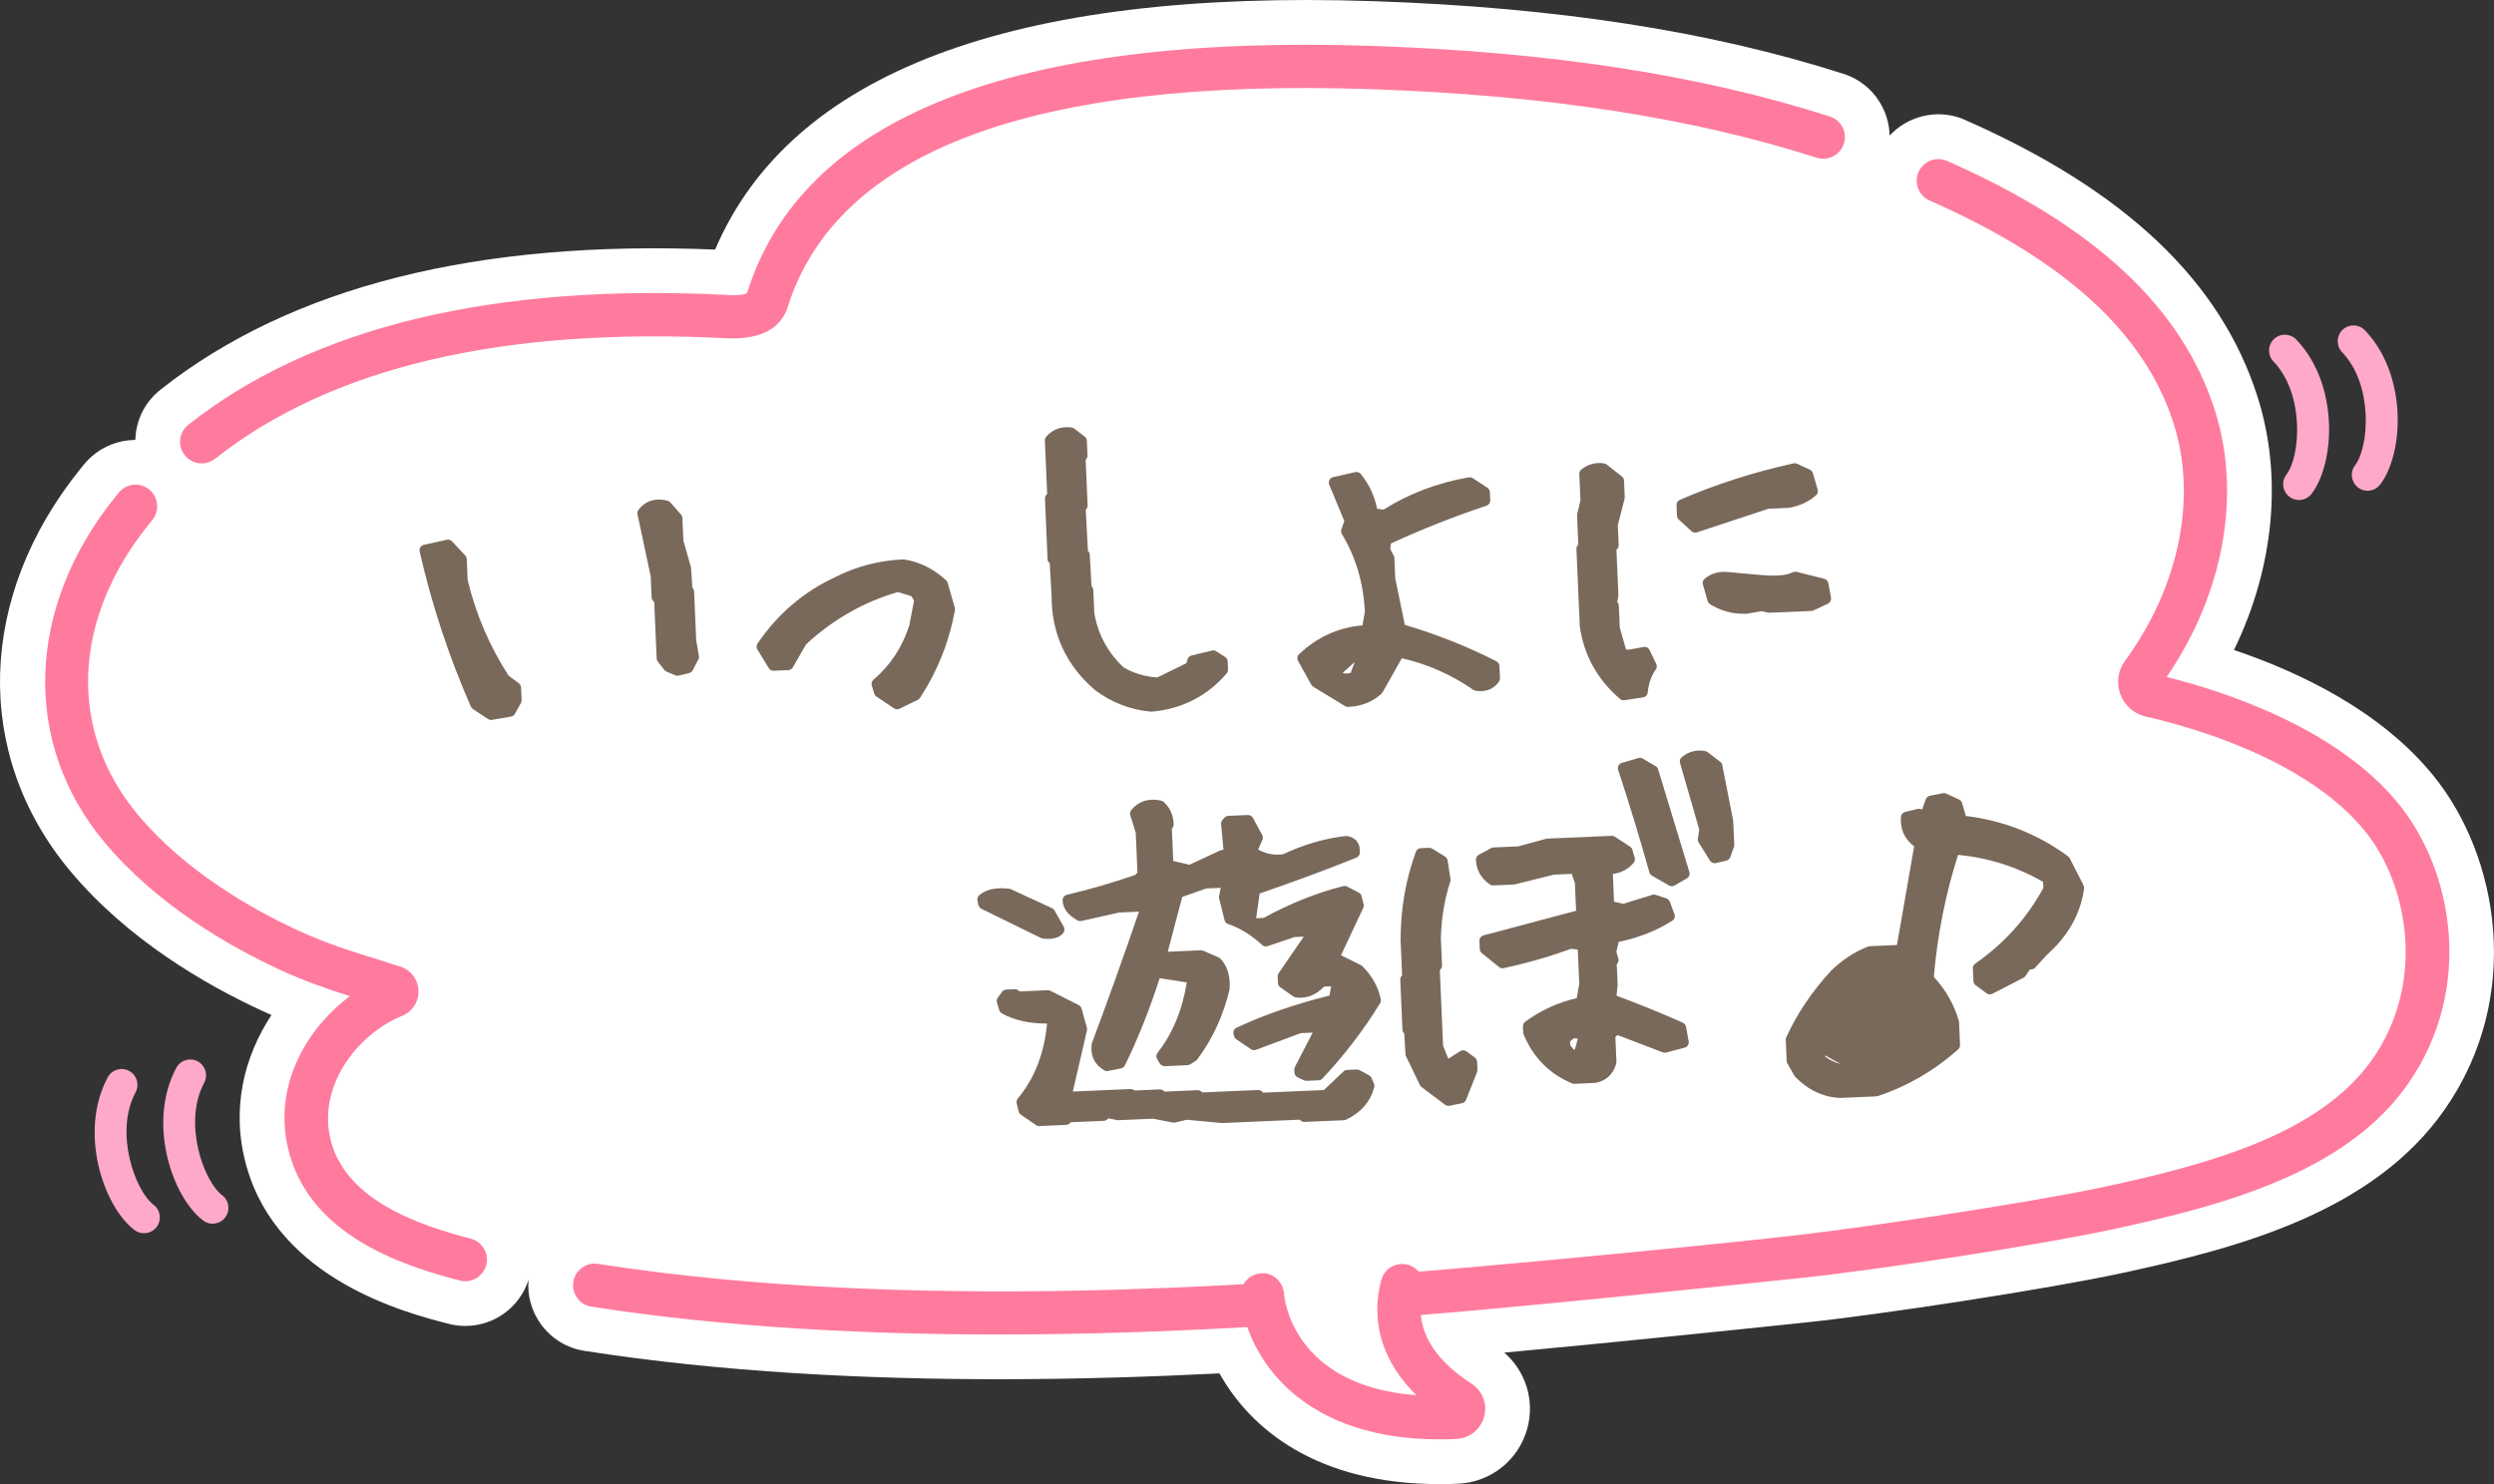 <?xml version="1.0" encoding="UTF-8"?>
<svg id="_レイヤー_1" xmlns="http://www.w3.org/2000/svg" version="1.1" viewBox="0 0 224.79 133.806">
  <rect x="0" y="0" width="224.79" height="133.806" fill="#333333" stroke="none"/>
  <!-- Generator: Adobe Illustrator 29.7.1, SVG Export Plug-In . SVG Version: 2.1.1 Build 8)  -->
  <defs>
    <style>
      .st0 {
        fill: #ff7b9d;
      }

      .st1 {
        fill: #fff;
      }

      .st2 {
        fill: #79695b;
      }

      .st3 {
        fill: #ffa9ca;
      }
    </style>
  </defs>
  <path class="st1" d="M219.331,69.934c-4.74-5.833-12.009-9.318-17.978-11.329,3.6-7.417,4.42-15.608,2.126-22.824-3.32-10.446-11.94-18.611-26.34-24.959-1.46-.648-3.086-.689-4.58-.113-.868.335-1.629.854-2.242,1.518-.019-.898-.243-1.787-.666-2.609-.732-1.422-1.973-2.474-3.497-2.962C154.107,2.8,140.248.657,123.784.105c-32.554-1.099-52.512,6.445-59.329,22.396-21.445-.89-38.255,3.355-49.987,12.628-1.256.992-2.049,2.413-2.234,4.002-.021.178-.034.356-.039.534-1.716.011-3.421.754-4.609,2.187l-.292.358c-9.355,11.548-9.742,25.793-.988,36.291,5.192,6.226,12.24,10.286,17.239,12.597.308.143.616.28.923.413-2.477,3.763-3.694,8.534-2.246,13.654,2.897,10.252,14.435,13.217,18.206,14.187.493.128,1.001.194,1.511.194,2.61,0,4.903-1.688,5.696-4.148-.117,1.43.278,2.84,1.133,4.01.943,1.291,2.332,2.138,3.912,2.384,12.396,1.934,25.454,2.557,37.364,2.557,7.176,0,13.923-.227,19.867-.527,2.804,5.003,8.735,9.984,19.849,9.984.54,0,1.092-.011,1.657-.037,2.96-.129,5.47-2.133,6.247-4.992.681-2.521-.151-5.147-2.076-6.827,9.043-.835,20.294-1.996,27.302-2.732,6.665-.702,21.666-2.99,28.466-4.46,10.656-2.303,22.563-5.528,28.986-14.72,7.116-10.188,4.876-22.856-1.013-30.105h.002Z"/>
  <g>
    <path class="st3" d="M19.362,110.311c.361-.05.704-.238.941-.552.475-.628.351-1.522-.278-1.996-1.676-1.267-3.553-6.54-1.621-10.142.372-.694.111-1.557-.582-1.93-.692-.373-1.557-.112-1.93.583-2.644,4.928-.393,11.642,2.415,13.763.314.237.694.325,1.056.275h0Z"/>
    <path class="st3" d="M13.178,111.17c.361-.05.703-.238.941-.552.475-.628.351-1.522-.278-1.996-1.675-1.267-3.552-6.541-1.621-10.142.372-.694.111-1.557-.582-1.93s-1.558-.112-1.93.583c-2.643,4.927-.393,11.642,2.414,13.763.314.237.695.325,1.056.275h0Z"/>
  </g>
  <g>
    <path class="st3" d="M207.452,45.062c.344-.058.668-.242.896-.542,2.133-2.799,2.493-9.871-1.38-13.905-.546-.568-1.448-.584-2.015-.042-.568.545-.587,1.448-.042,2.015,2.83,2.948,2.442,8.533,1.169,10.203-.477.626-.356,1.52.27,1.997.327.249.726.335,1.101.272v.002h.001Z"/>
    <path class="st3" d="M213.638,44.225c.344-.058.668-.242.896-.542,2.132-2.799,2.492-9.872-1.379-13.905-.547-.569-1.449-.585-2.015-.042-.568.545-.587,1.448-.042,2.015,2.83,2.948,2.442,8.533,1.169,10.204-.477.626-.356,1.521.27,1.997.326.249.726.335,1.101.272h0Z"/>
  </g>
  <g>
    <path class="st0" d="M42.424,111.671c-4.682-1.207-11.079-3.416-12.56-8.664-1.381-4.885,2.238-9.732,6.386-11.423.936-.384,1.525-1.318,1.467-2.324-.055-1.011-.751-1.872-1.724-2.142-.408-.115-.823-.252-1.183-.372-.271-.093-.524-.175-.734-.238-2.17-.651-4.72-1.471-7.202-2.615-4.257-1.966-10.225-5.38-14.473-10.474-6.311-7.569-5.903-17.612,1.063-26.211l.257-.317c.686-.83.569-2.062-.257-2.747-.83-.686-2.067-.571-2.753.262l-.281.348c-8.09,9.982-8.491,22.216-1.025,31.166,4.71,5.649,11.209,9.38,15.833,11.518,2.194,1.015,4.429,1.786,6.297,2.374-4.021,3.003-7.099,8.355-5.433,14.26,2.033,7.183,9.732,9.936,15.357,11.384.161.039.322.058.48.058.891,0,1.666-.603,1.889-1.465.13-.504.058-1.028-.209-1.477-.264-.451-.689-.77-1.196-.898v-.003h0Z"/>
    <path class="st0" d="M18.182,41.778c.442,0,.86-.144,1.21-.42,10.428-8.244,25.908-11.893,46.081-10.861.195.009.387.014.572.014,3.335,0,4.532-1.507,4.946-2.811,4.432-14.07,22.124-20.691,52.526-19.661,15.72.526,28.873,2.547,40.216,6.177.497.161,1.025.117,1.488-.123.466-.238.809-.644.967-1.14.161-.497.117-1.025-.123-1.489-.24-.463-.644-.806-1.141-.965-11.686-3.742-25.185-5.822-41.275-6.362-32.38-1.087-51.357,6.45-56.317,22.28-.079.067-.548.245-1.659.18-21.109-1.09-37.501,2.849-48.7,11.699-.411.324-.668.788-.73,1.308-.058.518.086,1.027.408,1.433.374.471.932.742,1.532.742h0Z"/>
    <path class="st0" d="M216.197,72.478c-5.642-6.947-15.991-10.22-20.914-11.439,5.138-7.5,6.77-16.43,4.35-24.036-2.948-9.278-10.842-16.636-24.136-22.494-.47-.209-.997-.221-1.488-.036-.487.189-.874.555-1.087,1.037-.432.984.017,2.137,1.001,2.571,12.203,5.38,19.398,11.956,21.99,20.105,2.139,6.722.5,14.719-4.381,21.392-.644.876-.799,2.005-.418,3.02.377,1.018,1.237,1.769,2.304,2.012,4.185.95,14.493,3.862,19.751,10.33,3.915,4.82,5.481,13.662.665,20.552-4.778,6.839-14.973,9.524-24.153,11.507-6.314,1.364-20.886,3.555-27.252,4.309-6.424.761-25.013,2.576-35.952,3.46-12.131.979-44.347,3.586-72.572-.818-.518-.084-1.035.043-1.453.35-.422.309-.699.763-.778,1.279-.079.514.048,1.03.353,1.45.309.422.761.698,1.275.778,12.162,1.897,25.003,2.508,36.737,2.508,15.192,0,28.53-1.023,36.116-1.606l.679-.053c9.341-.715,28.033-2.651,35.636-3.45,6.571-.692,21.349-2.945,28.033-4.391,9.91-2.139,20.944-5.09,26.532-13.086,5.971-8.549,4.1-19.174-.84-25.25h.002,0Z"/>
  </g>
  <g>
    <path class="st1" d="M126.753,113.963c-.763-.2-1.542.817-1.747,1.577-1.08,4.027.382,7.823,4.128,10.85-13.097-.256-13.902-9.337-13.931-9.741-.056-.785-.747-1.937-1.523-1.891,0,0,13.073-.795,13.073-.795Z"/>
    <path class="st0" d="M132.615,124.74c-2.561-1.649-5.392-4.429-4.347-8.325.278-1.04-.343-2.112-1.381-2.391-1.056-.284-2.112.344-2.386,1.378-1.011,3.762.113,7.406,3.171,10.392-11.243-.862-11.919-8.829-11.943-9.185-.082-1.061-1.025-1.923-2.088-1.805-1.073.077-1.882,1.011-1.807,2.086.319,4.456,4.48,12.882,17.928,12.882.48,0,.97-.01,1.481-.033,1.196-.053,2.214-.862,2.526-2.012.312-1.141-.154-2.343-1.155-2.987h0Z"/>
  </g>
  <g>
    <path class="st2" d="M46.764,61.602l-.914-.675c-1.711-2.626-2.959-5.56-3.699-8.629l-.083-1.9c-.005-.12-.053-.233-.135-.32l-1.188-1.267c-.121-.129-.299-.184-.472-.146l-2.07.455c-.13.028-.243.108-.314.22-.072.112-.095.249-.066.379,1.09,4.799,2.645,9.508,4.623,13.996.039.088.102.163.183.216l1.358.895c.082.054.178.083.275.083.028,0,.057-.002.084-.007l1.71-.293c.149-.025.279-.117.353-.25l.543-.977c.045-.081.066-.172.062-.264l-.048-1.132c-.006-.151-.081-.291-.202-.381Z"/>
    <path class="st2" d="M62.561,53.323c-.006-.131-.063-.255-.16-.345l-.111-1.732c-.001-.039-.008-.077-.018-.114l-.678-2.405-.087-2.025c-.005-.114-.049-.223-.124-.309l-.962-1.094c-.067-.076-.156-.13-.254-.155-1.398-.35-2.197.256-2.62.826-.085.115-.117.261-.087.401l1.187,5.582.083,1.901c.006.132.063.256.16.346l.076.07.22,5.097c.004.104.042.204.105.286l.581.744c.052.067.121.12.199.153l.784.333c.062.026.128.04.195.04.039,0,.078-.004.116-.014l.944-.226c.141-.034.26-.127.327-.256l.506-.974c.05-.096.068-.206.05-.313l-.243-1.43-.189-4.387Z"/>
    <path class="st2" d="M85.417,52.548c-.025-.088-.075-.168-.143-.23-1.14-1.044-2.401-1.677-3.843-1.885-2.205.094-4.298.644-6.202,1.624-2.798,1.297-5.136,3.302-6.949,5.959-.111.163-.116.375-.014.542l1.025,1.676c.095.155.267.254.448.239l1.314-.057c.171-.007.327-.102.412-.251l1.19-2.074c2.439-2.255,5.226-3.84,8.286-4.712l1.222.377.219.415-.431,2.241c-.636,1.957-1.719,3.594-3.218,4.865-.151.128-.212.334-.156.524l.215.723c.033.111.104.207.2.272l1.582,1.066c.084.057.181.085.279.085.075,0,.149-.017.218-.05l1.652-.802c.081-.04.15-.1.2-.175,1.566-2.385,2.625-5.042,3.147-7.899.014-.076.01-.154-.011-.228l-.644-2.244Z"/>
    <path class="st2" d="M94.346,44.57c-.109.1-.168.243-.162.391l.235,5.447c.006.148.078.285.195.375l.169,2.958c-.007,3.387,1.302,6.233,3.917,8.481,1.485,1.115,3.175,1.769,5.022,1.942.016.001.031.002.047.002.015,0,.03,0,.045-.002,2.725-.245,4.996-1.407,6.75-3.453.083-.096.125-.22.12-.347l-.031-.732c-.007-.162-.092-.31-.228-.398l-.793-.514c-.116-.075-.256-.1-.389-.066l-1.848.445c-.175.042-.314.175-.364.349l-.098.344-2.624,1.289c-1.099-.079-2.111-.377-3.013-.888-1.438-1.333-2.336-3.006-2.664-4.913l-.09-2.085c-.006-.133-.064-.258-.162-.347l-.158-2.827c-.006-.134-.065-.26-.165-.35l-.195-3.711.037-.04c.089-.098.137-.227.131-.359l-.178-4.106.034-.038c.09-.098.138-.227.132-.36l-.057-1.317c-.006-.147-.078-.285-.194-.375l-.947-.729c-.072-.055-.158-.09-.248-.1-.936-.108-1.696.172-2.273.834-.084.097-.128.222-.123.35l.207,4.813-.039.035Z"/>
    <path class="st2" d="M132.788,62.192c.062.042.133.071.207.083,1.181.182,1.802-.355,2.118-.84.057-.088.085-.191.081-.295l-.048-1.097c-.009-.18-.112-.341-.272-.423-2.575-1.315-5.351-2.419-8.256-3.284l-.861-4.202-.079-1.828c-.004-.074-.023-.147-.058-.212l-.321-.606.077-.493c2.806-1.292,5.698-2.435,8.603-3.4.212-.071.352-.274.341-.497l-.033-.732c-.007-.161-.091-.309-.227-.396l-1.32-.859c-.104-.069-.232-.094-.357-.074-2.801.485-5.381,1.462-7.671,2.905l-.593-.069c-.228-1.171-.721-2.224-1.469-3.136-.12-.146-.309-.213-.497-.17l-1.994.451c-.144.033-.266.127-.334.258-.067.131-.074.285-.018.421l1.357,3.28-.262.75c-.05.141-.033.296.044.424,1.255,2.069,1.952,4.429,2.072,7.015l-.216,1.218c-2.166.181-4.086,1.053-5.712,2.596-.165.157-.203.406-.093.605l1.191,2.147c.042.076.104.139.177.184l2.86,1.745c.079.048.169.073.261.073.007,0,.015,0,.021,0,1.214-.053,2.23-.459,3.022-1.207.036-.034.067-.074.092-.118l1.726-3.059c2.279.509,4.444,1.464,6.439,2.841ZM122.11,59.685l-.287.73c-.026.065-.038.136-.034.206l-.144.063c-.239.059-.441.053-.627-.023l1.092-.976Z"/>
    <path class="st2" d="M151.312,46.843l1.146,1.047c.093.085.214.131.337.131.053,0,.106-.008.158-.026,2.073-.692,4.218-1.399,6.433-2.125l1.863-.085c.957-.174,1.775-.552,2.432-1.125.146-.128.205-.33.151-.516l-.43-1.482c-.04-.139-.139-.253-.271-.314l-1.159-.538c-.099-.046-.213-.059-.317-.035-3.592.792-7.039,1.899-10.245,3.289-.189.083-.309.273-.301.48l.04.951c.006.133.064.258.163.348Z"/>
    <path class="st2" d="M142.086,49.487l.304,6.994c.369,2.591,1.589,4.789,3.625,6.535.091.079.207.121.325.121.025,0,.05-.002.075-.006l1.675-.254c.227-.034.4-.219.423-.447.075-.792.319-1.487.727-2.067.104-.148.12-.34.042-.503l-.603-1.256c-.098-.203-.312-.317-.541-.275l-1.241.231-.337.014-.565-1.987-.086-1.988c-.006-.125-.059-.244-.146-.333l.097-.503c.007-.039.01-.077.009-.116l-.176-4.081.038-.035c.109-.1.169-.243.163-.391l-.078-1.792.609-2.372c.012-.048.018-.097.016-.146l-.065-1.5c-.007-.145-.076-.28-.19-.371l-1.364-1.077c-.067-.053-.147-.088-.232-.102-.76-.119-1.445.063-2.052.538-.128.1-.199.254-.192.416l.104,2.38-.293,1.229c-.011.045-.016.091-.014.138l.112,2.609-.035.038c-.089.098-.136.227-.131.359Z"/>
    <path class="st2" d="M163.458,55.034l1.292-.605c.206-.096.32-.319.28-.542l-.239-1.31c-.035-.193-.18-.347-.37-.395l-2.48-.624c-.101-.026-.205-.02-.3.018l-.479.187c-.573.138-1.345.169-2.29.093l-3.001-.27c-.903-.105-1.655.097-2.234.603-.146.128-.205.329-.151.516l.43,1.483c.034.117.109.218.213.283.909.577,1.934.868,3.049.868.092,0,.185-.002.278-.006.023,0,.046-.003.068-.008l1.213-.223.645.133c.04.008.083.014.122.01l3.766-.163c.066-.003.131-.019.19-.047Z"/>
    <path class="st2" d="M122.805,87.115c-.038-.038-.083-.07-.132-.095l-1.805-.895,2.004-4.268c.049-.104.061-.221.033-.332l-.178-.726c-.034-.141-.128-.259-.256-.325l-1.049-.542c-.108-.057-.235-.07-.352-.041-2.365.594-4.78,1.558-7.18,2.866l-.672.028.32-2.231c3.114-1.067,6.044-2.154,8.714-3.23.176-.071.297-.234.312-.423.069-.848-.367-1.419-1.168-1.529-.042-.006-.086-.008-.128,0-1.914.229-3.806.782-5.623,1.644-.791.112-1.528-.029-2.25-.425l.388-.87c.064-.143.058-.306-.017-.442l-.835-1.538c-.092-.169-.291-.261-.461-.262l-1.755.076c-.133.006-.257.064-.347.162l-.175.19c-.095.104-.143.242-.13.383l.209,2.332c-.09-.011-.188.003-.275.043l-2.789,1.298-1.46-.338-.126-2.912.063-.082c.072-.093.108-.209.103-.326-.035-.819-.336-1.493-.895-2.002-.065-.06-.146-.101-.233-.119-1.446-.307-2.268.302-2.703.862-.1.13-.13.3-.082.456l.491,1.565.155,3.602-.195.213c-2.135.731-4.208,1.334-6.164,1.791-.234.056-.396.27-.386.51.032.721.485,1.325,1.346,1.799.106.059.229.075.349.05l3.397-.761,1.792-.078c-1.421,4.146-2.845,8.123-4.237,11.83-.013.036-.022.073-.027.111-.135,1.036.256,1.854,1.13,2.364.106.062.232.084.351.059l1.164-.233c.153-.03.282-.131.351-.271,1.166-2.381,2.219-5.022,3.131-7.859l2.444.375c-.397,2.493-1.283,4.628-2.636,6.352-.128.163-.143.389-.035.566l.238.395c.095.157.28.24.45.242l2.048-.089c.087-.004.172-.03.246-.077l.498-.314c.051-.032.097-.074.133-.123,1.371-1.832,2.348-3.932,2.916-6.319.088-1.171-.19-2.104-.827-2.771-.046-.049-.102-.088-.163-.114l-1.381-.599c-.069-.03-.142-.04-.22-.041l-2.98.129,1.303-4.94,2.171-.765,1.3-.057-.147.741c-.015.072-.013.147.005.219l.489,1.959c.042.166.166.3.329.354,1.042.344,2.07.977,3.055,1.879.135.123.325.163.498.105l2.422-.819.829-.035-2.259,3.29c-.062.09-.092.196-.088.305l.025.584c.007.155.085.298.212.387l1.173.827c.065.047.142.077.222.087.946.127,1.802-.203,2.559-.979l.629-.027-.154.837c-3.085.766-5.898,1.738-8.369,2.892-.217.102-.332.341-.274.573l.044.18c.03.12.103.225.205.294l1.319.896c.135.091.304.11.456.055l4.036-1.504,1.071-.046-1.598,3.091c-.04.077-.059.163-.056.25l.011.256c.008.185.117.351.283.431l.56.269c.068.032.142.049.217.049h.021l1.098-.046c.131-.006.254-.062.344-.157,1.973-2.1,3.72-4.383,5.193-6.786.064-.106.088-.232.064-.355-.207-1.088-.761-2.09-1.647-2.979Z"/>
    <path class="st2" d="M93.964,84.612c.181.023.352.035.511.035.627,0,1.085-.182,1.365-.541.124-.16.14-.378.04-.554l-.835-1.467c-.052-.091-.13-.163-.225-.207l-3.701-1.708c-.047-.021-.098-.036-.15-.042-1.197-.143-2.11.055-2.714.589-.137.121-.196.307-.156.484l.09.396c.034.147.132.271.268.339l5.352,2.628c.049.023.102.04.156.047Z"/>
    <path class="st2" d="M123.636,97.212c-.043-.106-.121-.194-.222-.249l-.861-.475c-.08-.045-.174-.063-.263-.062l-.878.038c-.121.006-.235.055-.322.138l-1.765,1.674-5.469.236-.073-.079c-.1-.106-.247-.16-.388-.159l-5.024.217-.078-.07c-.098-.089-.236-.136-.357-.13l-2.982.13-.034-.037c-.101-.11-.254-.163-.393-.165l-2.261.099-.095-.059c-.085-.052-.178-.07-.282-.073l-5.192.225,1.271-5.502c.019-.081.017-.165-.005-.245l-.479-1.737c-.038-.136-.131-.25-.257-.313l-2.546-1.282c-.076-.038-.162-.053-.247-.054l-2.536.108-.077-.069c-.098-.089-.219-.129-.358-.131l-.768.033c-.153.007-.295.084-.385.208l-.38.529c-.091.128-.118.29-.071.439l.212.687c.038.124.123.228.236.29,1.098.606,2.429.914,4.063.911-.233,2.654-1.118,4.928-2.634,6.764-.101.122-.138.284-.1.438l.178.726c.029.119.102.224.204.294l1.36.93c.083.057.182.087.282.087h.021l2.412-.104c.119-.006.232-.053.319-.134l.112-.105,2.958-.127c.121-.006.235-.055.323-.138l.093-.088.781.159c.04.008.082.008.121.01l3.123-.136,1.787.35c.07.014.142.011.211-.005l1.045-.248,3.186.296,6.996-.303.075.068c.099.091.231.136.36.133l3.547-.152c.066-.003.132-.02.192-.048,1.327-.627,2.182-1.606,2.537-2.909.029-.106.022-.219-.02-.32l-.206-.505Z"/>
    <path class="st2" d="M155.234,68.98c-.023-.12-.09-.227-.188-.301l-1.138-.867c-.062-.047-.136-.08-.213-.094-.791-.146-1.499.039-2.11.546-.153.127-.216.332-.161.523l1.733,6.008-.127.814c-.019.119.007.24.07.342l1.023,1.64c.093.148.254.235.424.235.038,0,.077-.005.115-.014l.944-.225c.166-.039.301-.16.356-.321l.325-.93c.021-.06.03-.123.028-.187l-.1-2.159-.984-5.013Z"/>
    <path class="st2" d="M151.68,92.204c-1.927-.859-3.935-1.676-5.973-2.428l.094-1.008-.079-1.841.036-.04c.117-.129.159-.311.109-.478l-.177-.598.206-.889c1.788-.37,3.41-1.011,4.826-1.905.199-.127.283-.375.201-.597l-.415-1.117c-.053-.142-.167-.252-.311-.301l-.967-.323c-.098-.032-.206-.033-.306-.003l-2.618.811-.83-.192-.106-2.499c.752-.099,1.38-.432,1.868-.992.112-.128.151-.306.103-.47l-.213-.724c-.033-.113-.105-.211-.205-.276l-1.358-.893c-.087-.058-.187-.082-.296-.082l-5.812.249c-.037.002-.074.008-.109.018l-2.518.684-2.212.094c-.075.004-.149.024-.216.06l-1.11.598c-.169.091-.271.271-.263.462.041.915.459,1.659,1.244,2.212.09.063.202.093.31.092l1.864-.081c.034-.002.067-.007.1-.015l3.503-.874,1.62-.069.28.838.106,2.487-8.339,2.218c-.228.061-.382.271-.372.506l.032.732c.007.144.074.277.187.367l1.555,1.251c.117.095.271.132.42.099,2.082-.451,4.123-1.038,6.068-1.744l.602.07.132,3.068-.226,1.312c-1.679.378-3.239,1.092-4.645,2.126-.134.099-.21.258-.202.425l.024.549c.002.058.015.115.037.169.864,2.084,2.334,3.57,4.368,4.417.062.025.127.038.192.038h.021l1.943-.091c.935-.193,1.565-.795,1.824-1.739.014-.05.02-.102.018-.153l-.098-2.233.181-.185,4.089,1.562c.098.038.207.042.306.017l1.666-.438c.253-.066.412-.316.365-.573l-.239-1.311c-.03-.162-.138-.3-.288-.367ZM142.216,93.646l-.274.979-.094.004-.317-.386-.016-.352.351-.287.351.042Z"/>
    <path class="st2" d="M149.453,69.365c-.037-.12-.117-.223-.226-.286l-1.167-.685c-.119-.069-.261-.086-.393-.049l-1.481.432c-.13.038-.239.128-.303.247-.063.12-.075.261-.032.39.997,3.037,1.943,6.145,2.811,9.235.035.126.119.233.232.299l1.539.885c.077.044.163.066.249.066s.172-.022.249-.066l1.107-.635c.202-.116.297-.356.229-.579l-2.815-9.254Z"/>
    <path class="st2" d="M132.929,95.344l-.758-.554c-.168-.124-.391-.129-.565-.018l-1.067.686-.471-1.187-.294-6.81.037-.034c.11-.1.171-.244.165-.393l-.106-2.418c.04-1.798.324-3.524.846-5.133.024-.074.03-.152.019-.229l-.256-1.676c-.022-.146-.107-.273-.232-.351l-1.165-.717c-.085-.053-.183-.07-.283-.074l-.732.031c-.201.009-.378.138-.447.327-.912,2.471-1.377,5.137-1.381,7.946l.138,3.191-.033.037c-.091.098-.138.228-.133.36l.194,4.499c.006.133.064.258.163.348l.116,1.875c.003.068.021.135.05.195l1.245,2.582c.034.072.086.135.149.183l2.12,1.594c.088.065.193.101.301.101.033,0,.067-.003.101-.01l1.127-.231c.165-.034.302-.149.364-.306l.991-2.497c.025-.065.038-.136.035-.206l-.031-.731c-.007-.151-.082-.293-.205-.382Z"/>
    <path class="st2" d="M187.795,79.824l-1.241-2.438c-.035-.069-.086-.13-.148-.176-2.719-2.008-5.82-3.233-9.224-3.646l-.337-1.166c-.04-.14-.14-.255-.271-.315l-1.159-.533c-.098-.044-.203-.058-.308-.036l-1.162.233c-.172.034-.313.157-.372.322l-.326.916-.133-.043c-.087-.029-.182-.031-.271-.011l-1.124.269c-.211.051-.365.231-.382.447-.086,1.089.314,1.983,1.19,2.663l-1.55,8.892-2.448.105c-.055.003-.108.014-.159.033-1.182.457-2.293,1.179-3.324,2.168-1.734,1.892-3.096,3.916-4.046,6.018-.033.071-.048.149-.045.228l.083,1.901c.004.08.026.157.065.227l.632,1.107c.021.036.047.07.076.101,1.161,1.19,2.521,1.829,4.039,1.896.008,0,.015,0,.022,0h.021l3.219-.139c.046-.003.092-.011.136-.025,2.679-.89,5.118-2.309,7.25-4.217.112-.101.173-.245.167-.395l-.091-2.085c-.002-.042-.01-.084-.021-.124-.454-1.488-1.211-2.809-2.252-3.928.328-3.797,1.063-7.495,2.186-11.001,2.734.263,5.31,1.081,7.664,2.436l.023.54c-1.464,2.712-3.53,5.01-6.141,6.83-.14.098-.221.261-.214.432l.048,1.133c.007.15.081.291.203.381l.984.728c.153.112.355.129.525.042l2.796-1.438c.073-.037.136-.092.183-.16l.408-.589.116-.004c.134-.006.259-.063.349-.162l1.05-1.146c1.917-1.693,3.049-3.704,3.362-5.978.015-.102-.003-.204-.05-.295ZM165.938,95.928c-.505-.119-.977-.337-1.424-.657l-.005-.122c.467.281.944.542,1.429.779Z"/>
  </g>
</svg>